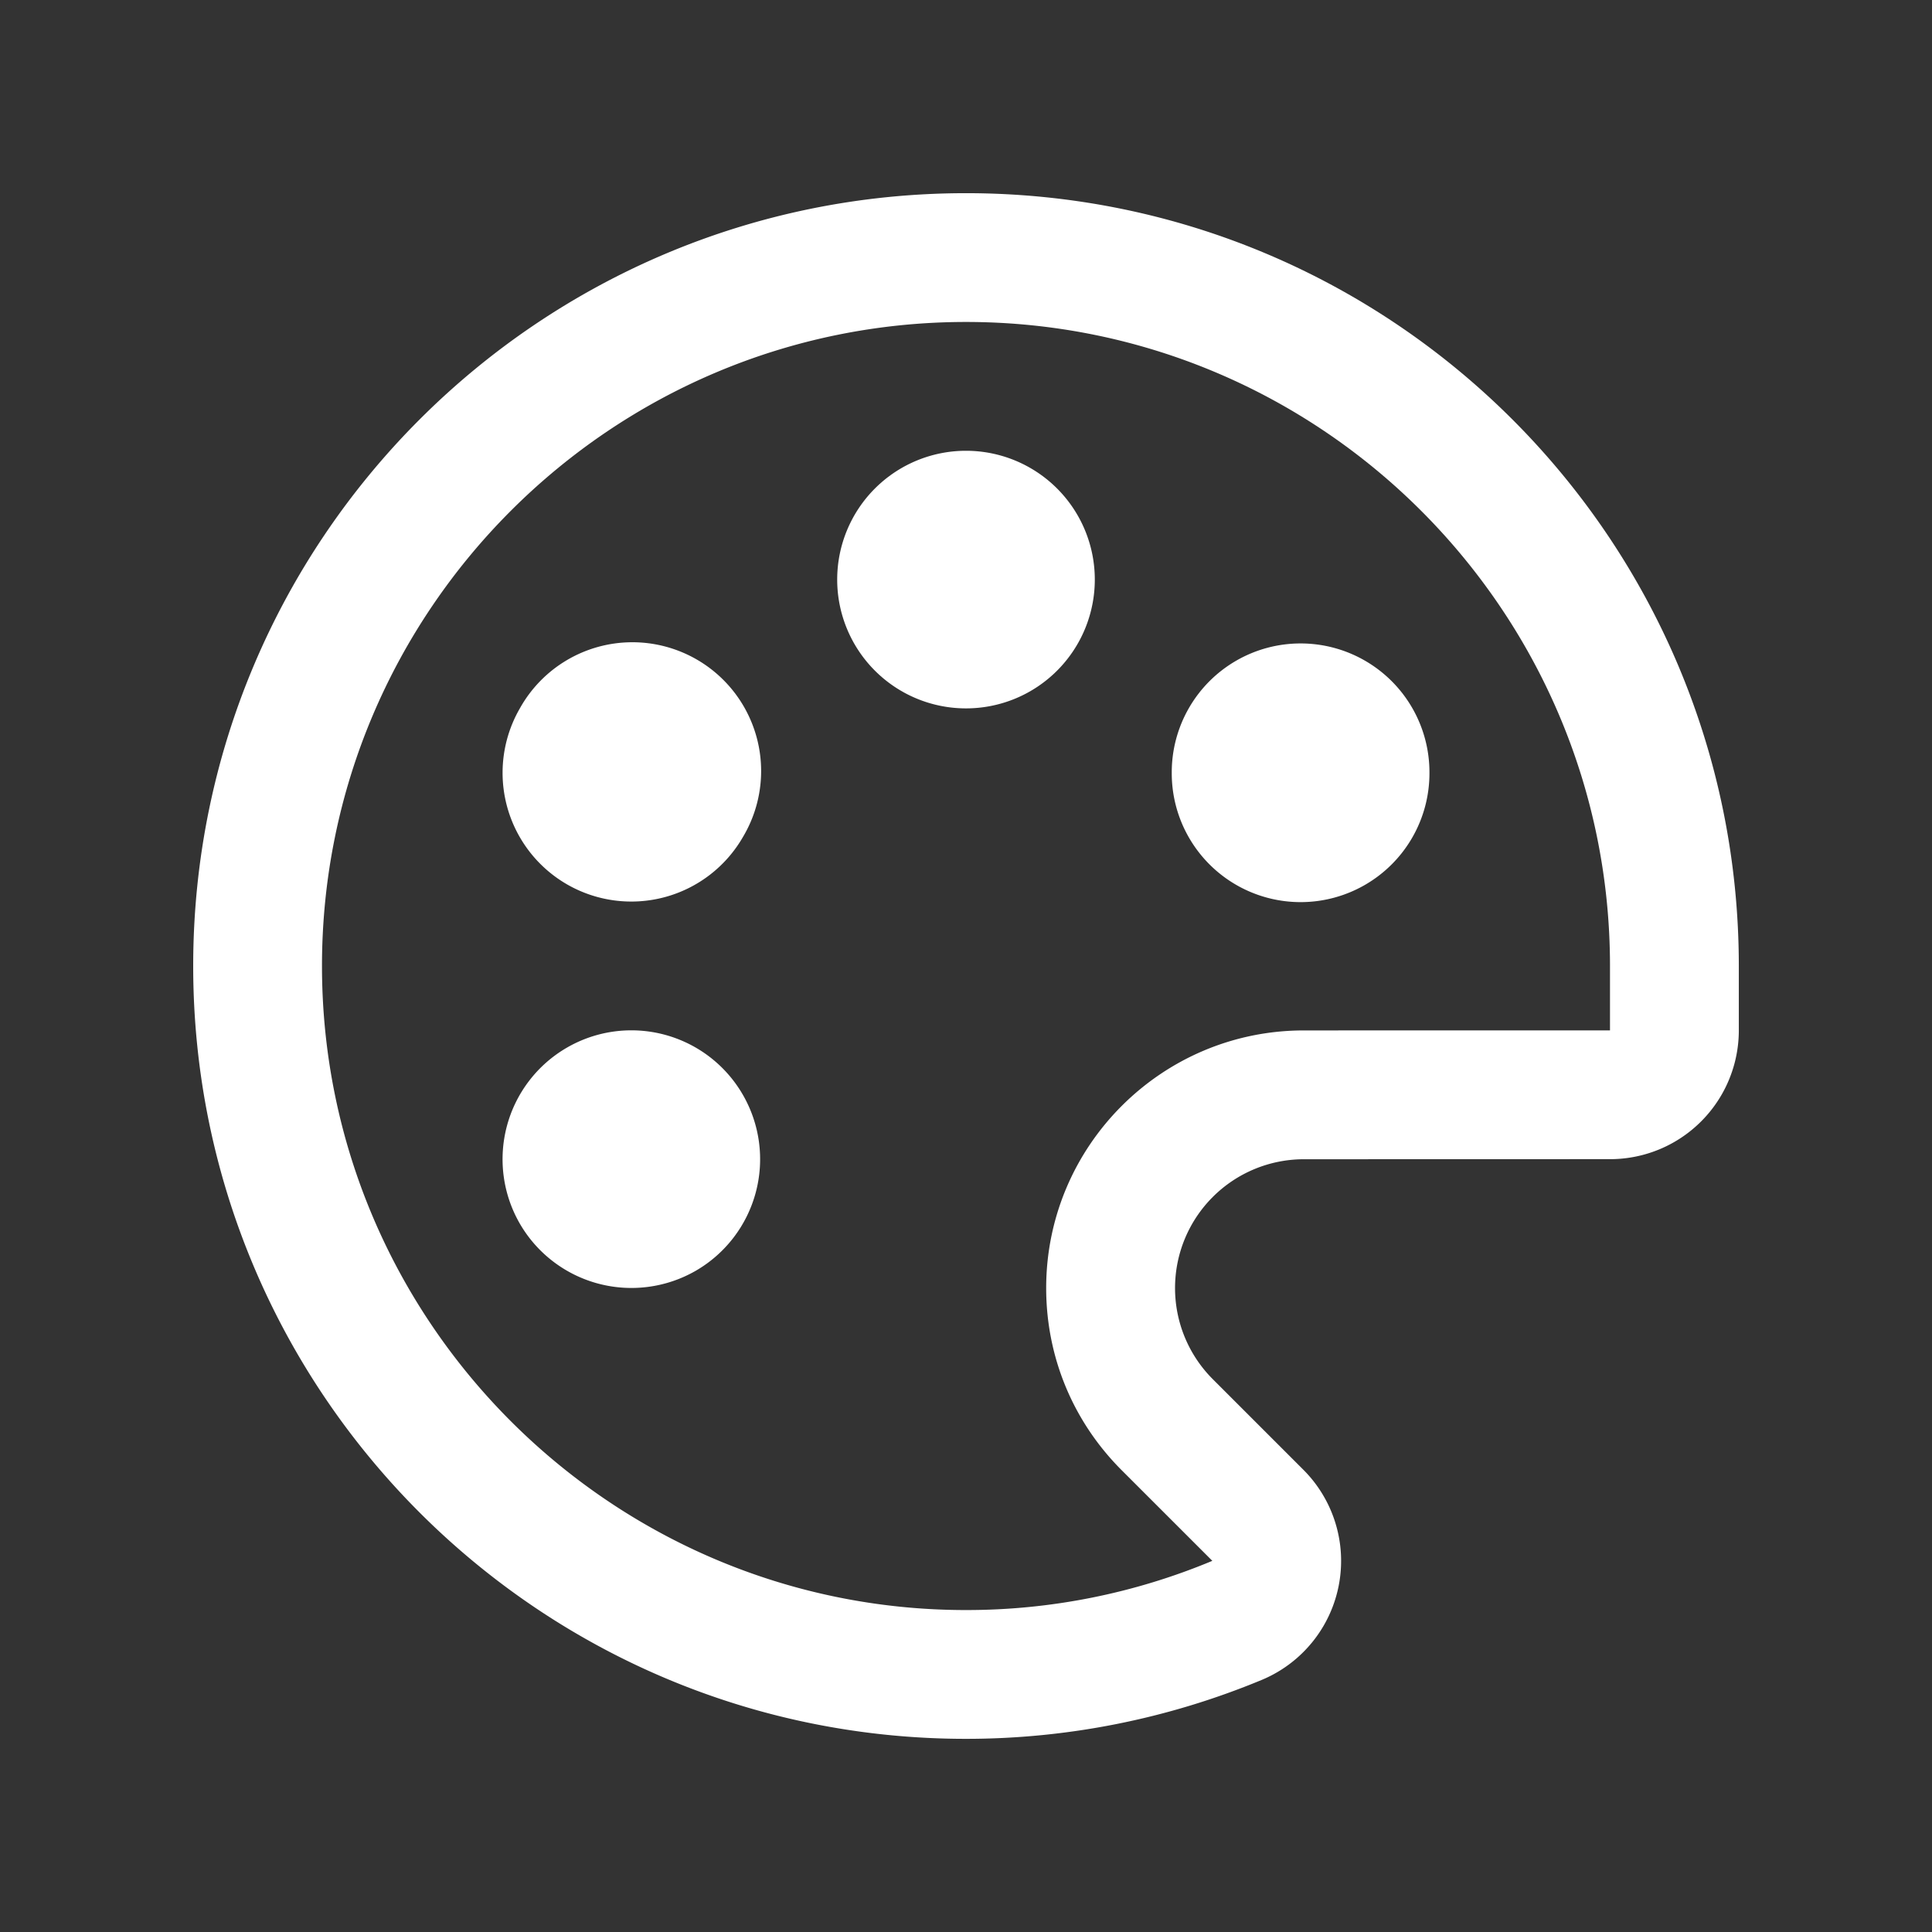 <?xml version="1.0" standalone="no"?><!DOCTYPE svg PUBLIC "-//W3C//DTD SVG 1.1//EN" "http://www.w3.org/Graphics/SVG/1.1/DTD/svg11.dtd"><svg t="1691984287689" class="icon" viewBox="0 0 1024 1024" version="1.1" xmlns="http://www.w3.org/2000/svg" p-id="3869" xmlns:xlink="http://www.w3.org/1999/xlink" width="16" height="16"><rect x="0" y="0" width="1024" height="1024" fill="#333333" stroke="none"/><path d="M512 102.39c-226.202 0-409.6 183.368-409.6 409.6s183.398 409.631 409.6 409.631a408.556 408.556 0 0 0 156.672-31.201 68.332 68.332 0 0 0 22.159-111.401l-48.056-48.056a68.28 68.28 0 0 1 48.261-116.541l162.304-0.041a68.26 68.26 0 0 0 68.27-68.26v-34.13C921.6 285.747 738.232 102.39 512 102.39z m341.33 443.73l-162.304 0.031c-75.305 0-136.53 61.225-136.53 136.53 0 36.485 14.203 70.738 39.997 96.543l48.067 48.056a338.166 338.166 0 0 1-130.57 26.081c-188.201 0-341.33-153.139-341.33-341.371S323.799 170.65 512 170.65s341.33 153.098 341.33 341.33v34.14z" p-id="3870" fill="#ffffff"></path><path d="M512 307.19m-68.27 0a68.27 68.27 0 1 0 136.54 0 68.27 68.27 0 1 0-136.54 0Z" p-id="3871" fill="#ffffff"></path><path d="M300.503 555.254a68.198 68.198 0 0 1 93.225 24.996 68.301 68.301 0 0 1-24.934 93.266 68.352 68.352 0 0 1-93.297-24.996 68.321 68.321 0 0 1 25.006-93.266z" p-id="3872" fill="#ffffff"></path><path d="M689.347 409.59m-68.291 0a68.291 68.291 0 1 0 136.581 0 68.291 68.291 0 1 0-136.581 0Z" p-id="3873" fill="#ffffff"></path><path d="M300.503 468.716a68.26 68.26 0 0 1-24.965-93.266 68.25 68.25 0 1 1 118.2 68.239 68.27 68.27 0 0 1-93.235 25.027z" p-id="3874" fill="#ffffff"></path></svg>